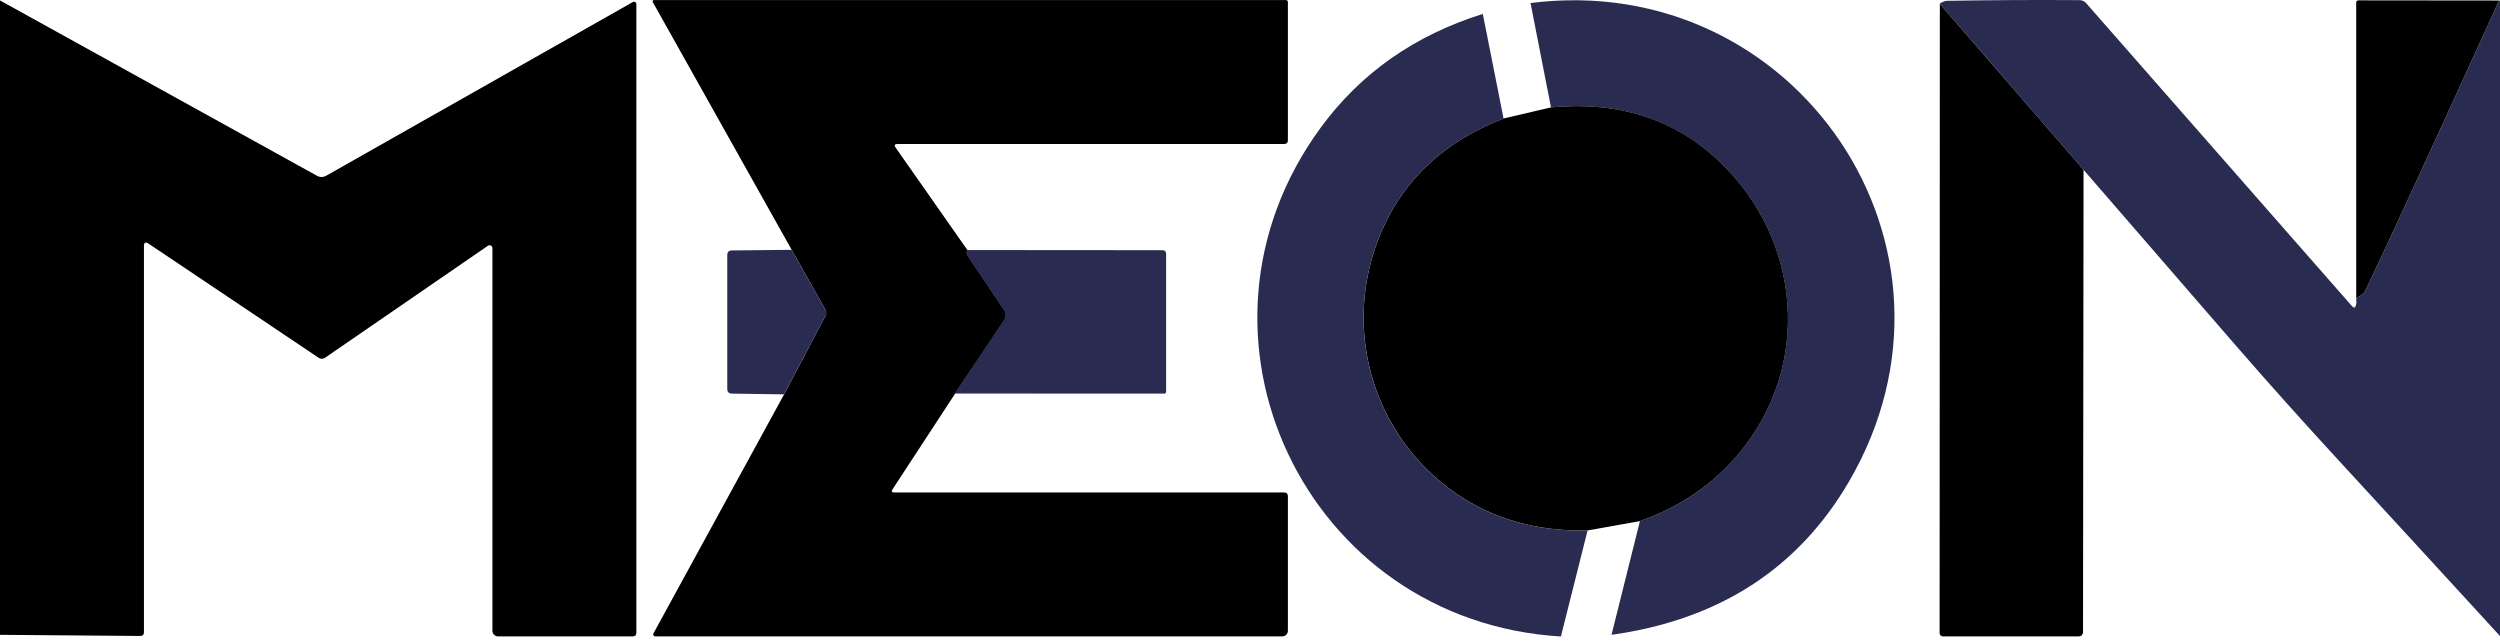 <svg width="330" height="85" viewBox="0 0 330 85" fill="none" xmlns="http://www.w3.org/2000/svg">
<path d="M127.711 33.027C127.584 33.287 127.591 33.524 127.731 33.737C129.411 36.237 131.027 38.637 132.581 40.937C132.711 41.133 132.781 41.364 132.781 41.6C132.781 41.837 132.711 42.069 132.581 42.267L126.071 51.967L117.821 64.577C117.634 64.864 117.711 65.007 118.051 65.007H169.501C169.834 65.007 170.001 65.174 170.001 65.507V83.257C170.001 83.456 169.922 83.647 169.781 83.787C169.64 83.928 169.45 84.007 169.251 84.007H86.491C86.444 84.007 86.397 83.995 86.356 83.972C86.315 83.949 86.28 83.916 86.256 83.877C86.232 83.838 86.218 83.793 86.217 83.747C86.216 83.702 86.228 83.657 86.251 83.617L103.501 52.057L108.941 41.727C109.101 41.434 109.097 41.137 108.931 40.837L104.501 32.977L86.161 0.267C86.144 0.241 86.135 0.211 86.135 0.18C86.134 0.149 86.142 0.119 86.157 0.092C86.173 0.065 86.195 0.043 86.222 0.028C86.249 0.013 86.28 0.006 86.311 0.007H169.751C169.817 0.007 169.88 0.034 169.927 0.08C169.974 0.127 170.001 0.191 170.001 0.257V18.507C170.001 18.84 169.834 19.007 169.501 19.007H118.481C118.087 19.007 118.004 19.171 118.231 19.497L127.711 33.027Z" fill="black"/>
<path d="M212.719 83.797L216.469 68.787C221.776 66.927 226.146 63.931 229.579 59.797C239.139 48.287 237.839 31.687 226.929 21.307C221.049 15.714 213.649 13.337 204.729 14.177L202.029 0.397C237.089 -4.023 262.069 32.677 244.079 63.547C237.366 75.061 226.913 81.811 212.719 83.797Z" fill="#2A2B51"/>
<path d="M311.02 39.337C311.634 39.084 312.05 38.727 312.27 38.267C315.37 31.761 321.24 19.027 329.88 0.067C329.92 0.074 329.96 0.08 330 0.087V83.957C322.794 76.091 315.644 68.307 308.55 60.607C303.89 55.547 299.447 50.584 295.22 45.717C288.514 37.997 281.784 30.23 275.03 22.417L256.06 0.517C256.007 0.49 256.137 0.4 256.45 0.247C256.617 0.16 256.794 0.114 256.98 0.107C262.854 0.007 268.684 -0.023 274.47 0.017C274.837 0.017 275.14 0.154 275.38 0.427L310.45 40.397C310.71 40.697 310.89 40.657 310.99 40.277C311.05 40.064 311.06 39.751 311.02 39.337Z" fill="#2A2B51"/>
<path d="M329.88 0.067C321.24 19.027 315.37 31.76 312.27 38.267C312.05 38.727 311.633 39.084 311.02 39.337V0.317C311.02 0.246 311.049 0.177 311.102 0.126C311.154 0.076 311.225 0.047 311.3 0.047L329.88 0.067Z" fill="black"/>
<path d="M0 0.057L41.87 23.217C42.047 23.315 42.246 23.367 42.447 23.367C42.649 23.367 42.846 23.315 43.02 23.217L83.54 0.267C83.587 0.241 83.64 0.228 83.694 0.228C83.748 0.229 83.8 0.244 83.847 0.271C83.893 0.298 83.932 0.337 83.959 0.384C83.986 0.43 84 0.483 84 0.537V83.507C84 83.841 83.833 84.007 83.5 84.007H65.75C65.551 84.007 65.36 83.928 65.22 83.787C65.079 83.647 65 83.456 65 83.257V32.747C64.999 32.679 64.979 32.612 64.944 32.554C64.908 32.496 64.857 32.449 64.797 32.417C64.737 32.386 64.669 32.371 64.601 32.374C64.533 32.378 64.467 32.4 64.41 32.437L42.93 47.207C42.63 47.414 42.33 47.414 42.03 47.207L19.62 32.167C19.207 31.887 19 31.997 19 32.497V83.457C19 83.784 18.837 83.947 18.51 83.947L0 83.797V0.057Z" fill="black"/>
<path d="M256.059 0.517L275.029 22.417L274.959 83.357C274.959 83.79 274.743 84.007 274.309 84.007H256.459C256.345 84.007 256.236 83.962 256.155 83.881C256.075 83.8 256.029 83.691 256.029 83.577L256.059 0.517Z" fill="black"/>
<path d="M195.73 1.837L198.47 15.647C190.697 18.66 185.32 23.64 182.34 30.587C176.93 43.167 181.13 57.497 192.15 65.117C197.07 68.524 202.873 70.16 209.56 70.027L206.04 84.017C172.31 82.007 154.32 44.137 174.34 16.837C179.613 9.65 186.743 4.65 195.73 1.837Z" fill="#2A2B51"/>
<path d="M204.741 14.172C213.661 13.332 221.061 15.708 226.941 21.302C237.851 31.682 239.151 48.282 229.591 59.792C226.157 63.925 221.787 66.922 216.481 68.782L209.571 70.022C202.884 70.155 197.081 68.518 192.161 65.112C181.141 57.492 176.941 43.162 182.351 30.582C185.331 23.635 190.707 18.655 198.481 15.642L204.741 14.172Z" fill="black"/>
<path d="M104.5 32.977L108.93 40.837C109.097 41.137 109.1 41.434 108.94 41.727L103.5 52.057L96.61 51.957C96.203 51.95 96 51.744 96 51.337V33.677C96 33.264 96.207 33.057 96.62 33.057L104.5 32.977Z" fill="#2A2B51"/>
<path d="M127.64 33.007L153.43 33.027C153.763 33.027 153.93 33.194 153.93 33.527V51.697C153.93 51.87 153.84 51.957 153.66 51.957L126 51.947L132.51 42.247C132.641 42.049 132.71 41.817 132.71 41.58C132.71 41.344 132.641 41.113 132.51 40.917C130.957 38.617 129.34 36.217 127.66 33.717C127.52 33.504 127.513 33.267 127.64 33.007Z" fill="#2A2B51"/>
</svg>
